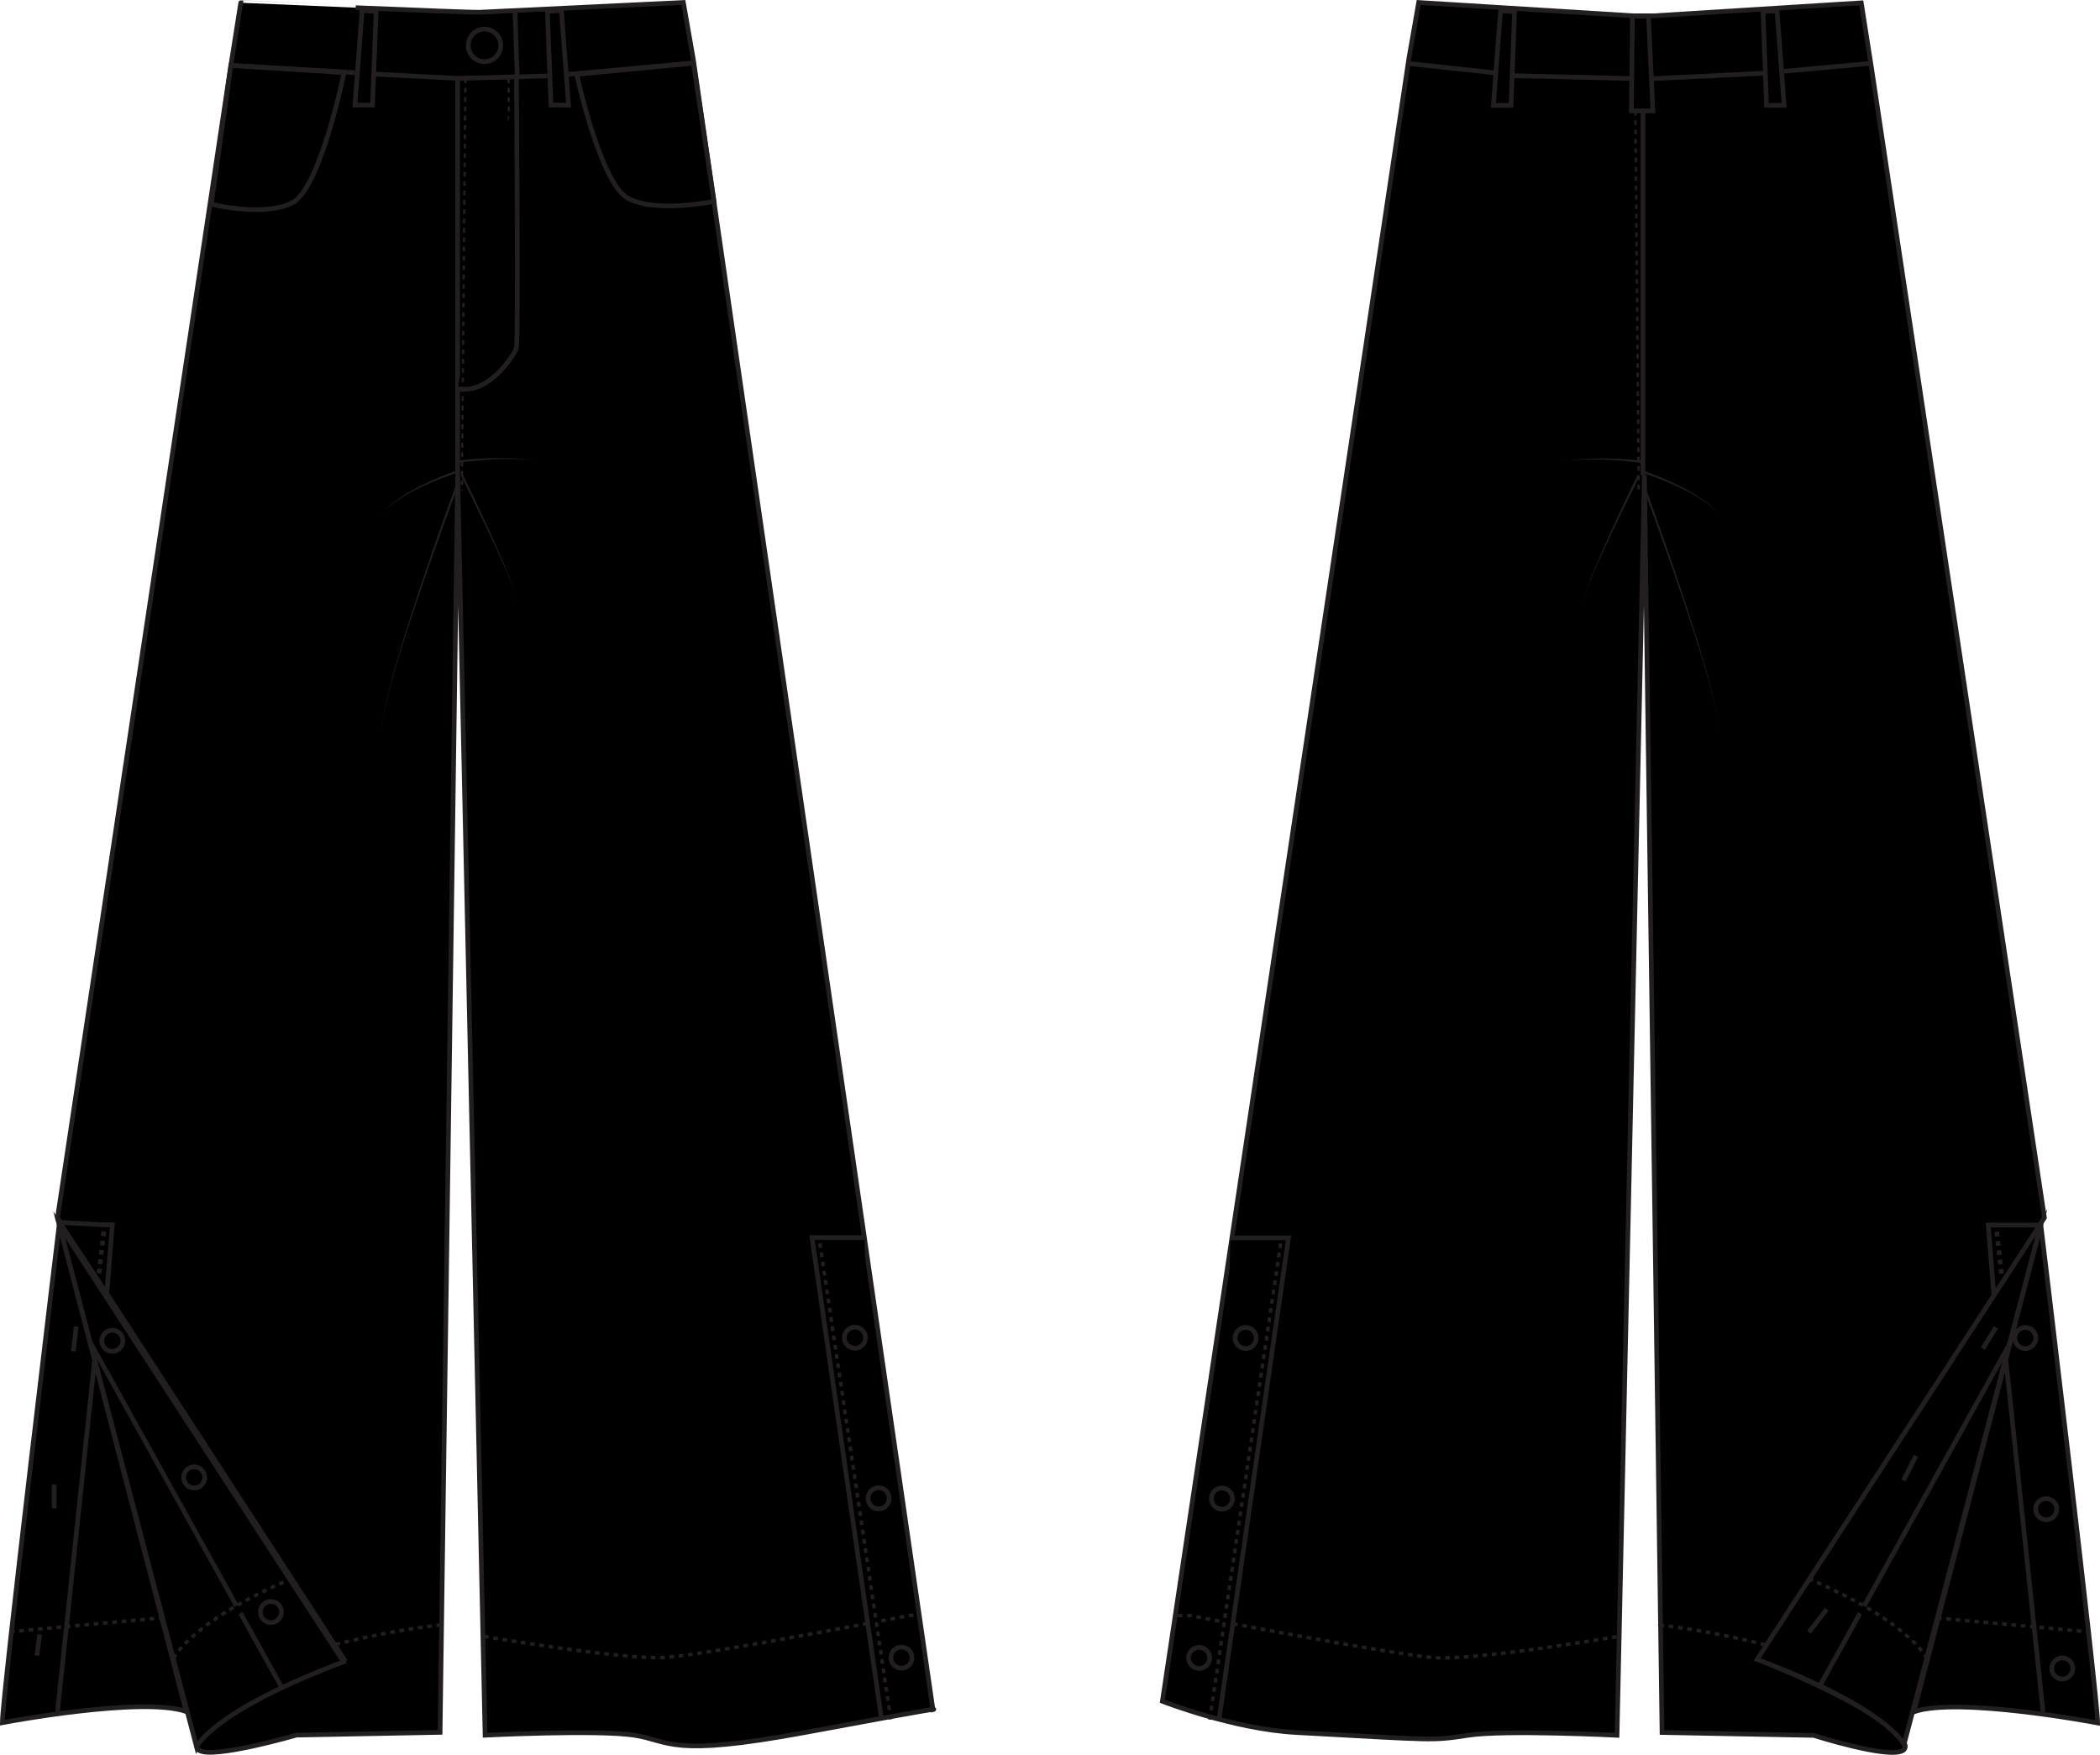 <svg id="Layer_1" data-name="Layer 1" xmlns="http://www.w3.org/2000/svg" viewBox="0 0 449.42 375.49"><defs><style>.cls-1,.cls-2,.cls-3,.cls-4{stroke:#231f20;stroke-miterlimit:10;}.cls-2{stroke-width:0.75px;}.cls-2,.cls-3,.cls-4{stroke-dasharray:1;}.cls-4{stroke-width:0.5px;}.cls-5{fill:#231f20;}</style></defs><path class="cls-1" d="M227,235.18" transform="translate(-78.47 -221.19)"/><path class="cls-1" d="M181.13,223.81l43.59-2.09,2.1,12,.21,1.43,51.1,351.87s4.19-1-27.23,4.86c-29.28,5.44-28.89,1.81-36.72.61s-31.9,0-31.9,0l-5.87-269.68-3.76,269.07-30.75.59s-17.65,5.13-20.79,3.28c-.74-.44-.76-1.27.33-2.66,5.41-6.88,30.66-16.86,30.66-16.86l-61.32-94.5,37-245.95,2.21-14S178.52,223.91,181.13,223.81Z" transform="translate(-78.47 -221.19)"/><path class="cls-1" d="M91.14,483.26,120.54,595s3.23-7.6,31.44-18.2Z" transform="translate(-78.47 -221.19)"/><line class="cls-1" x1="60.23" y1="360.96" x2="19.43" y2="287.45"/><path class="cls-1" d="M118.31,587.42c-9.52-3.29-39.34,2.39-39.34,2.39,0-5.72,12.17-106.55,12.17-106.55Z" transform="translate(-78.47 -221.19)"/><polyline class="cls-1" points="20.29 290.67 13.55 354.47 12.3 366.22"/><line class="cls-2" x1="34.99" y1="346.14" x2="1.76" y2="349.2"/><path class="cls-2" d="M115.61,576.06s3.54-7.81,25.27-17.09" transform="translate(-78.47 -221.19)"/><path class="cls-2" d="M150.27,573.08a173.08,173.08,0,0,1,23.38-4.3" transform="translate(-78.47 -221.19)"/><polygon class="cls-1" points="22.85 276.81 24.04 262.07 21.79 262.07 12.78 261.57 22.85 276.81"/><line class="cls-3" x1="21.2" y1="272.46" x2="22.38" y2="262.07"/><polyline class="cls-1" points="97.93 16.77 97.93 81.65 97.93 101.64"/><path class="cls-4" d="M187.29,238s.75,55.15.18,56.71c-1.82,5-8.23,8.66-9.95,7.39" transform="translate(-78.47 -221.19)"/><path class="cls-1" d="M189,238s.4,56,0,57.56-6,10.19-12.58,8.79" transform="translate(-78.47 -221.19)"/><line class="cls-4" x1="99.59" y1="16.79" x2="98.84" y2="104.96"/><path class="cls-4" d="M150.07,236.73s-5,23.2-11,26.21-15.38,0-15.38,0" transform="translate(-78.47 -221.19)"/><path class="cls-1" d="M152.1,236.73s-5,24.6-11,27.8-17.41.37-17.41.37l4.19-29.72Z" transform="translate(-78.47 -221.19)"/><path class="cls-4" d="M203.93,237.1s5,22,11,25,15.38,0,15.38,0" transform="translate(-78.47 -221.19)"/><path class="cls-1" d="M201.9,237.1s5,23.34,11,26.54,18.38.64,18.38.64l-4.41-29.58-24.95,2.4" transform="translate(-78.47 -221.19)"/><circle class="cls-1" cx="103.69" cy="9.71" r="3.48"/><polygon class="cls-1" points="77.49 2.24 75.96 22.49 79.72 22.49 80.49 2.42 77.49 2.24"/><polygon class="cls-1" points="120.15 2.24 121.68 22.49 117.92 22.49 117.15 2.42 120.15 2.24"/><path class="cls-5" d="M176.48,322.32a65.27,65.27,0,0,0-8.87,3.58,31.61,31.61,0,0,0-4.14,2.4,12.71,12.71,0,0,0-3.47,3.27,13,13,0,0,1,3.4-3.38,33.5,33.5,0,0,1,4.09-2.52,65.3,65.3,0,0,1,8.84-3.82Z" transform="translate(-78.47 -221.19)"/><path class="cls-5" d="M176.61,324.89q-4.89,13-9.33,26.13c-1.46,4.39-2.89,8.79-4.19,13.23-.64,2.23-1.28,4.45-1.82,6.7a52.5,52.5,0,0,0-1.27,6.82,52.79,52.79,0,0,1,1.21-6.83c.52-2.26,1.14-4.49,1.76-6.72,1.26-4.45,2.65-8.87,4.07-13.27q4.32-13.2,9.11-26.24Z" transform="translate(-78.47 -221.19)"/><path class="cls-5" d="M176.37,319.73c2.82-.3,5.64-.49,8.47-.52,1.42,0,2.83,0,4.24.12a21.78,21.78,0,0,1,4.18.65,21.84,21.84,0,0,0-4.19-.53c-1.4-.07-2.81-.05-4.22,0-2.81.11-5.63.39-8.41.77Z" transform="translate(-78.47 -221.19)"/><path class="cls-5" d="M177.53,322.73q3.19,6.6,6.23,13.28c1,2.23,2,4.46,2.93,6.72a49.77,49.77,0,0,1,2.48,6.9,50.47,50.47,0,0,0-2.59-6.85c-1-2.24-2-4.46-3.05-6.67q-3.14-6.62-6.44-13.16Z" transform="translate(-78.47 -221.19)"/><path class="cls-2" d="M182.05,571.34s29.72,5.07,38.75,4.51,52.37-9,52.37-9h2" transform="translate(-78.47 -221.19)"/><circle class="cls-1" cx="24.04" cy="286.9" r="2.26"/><circle class="cls-1" cx="41.55" cy="316.14" r="2.26"/><circle class="cls-1" cx="57.98" cy="344.94" r="2.26"/><line class="cls-1" x1="16.3" y1="283.84" x2="15.72" y2="289.15"/><line class="cls-1" x1="8.49" y1="349.74" x2="7.89" y2="354.27"/><line class="cls-1" x1="11.6" y1="317.65" x2="11.6" y2="322.76"/><polyline class="cls-1" points="184.99 264.82 175.28 264.82 173.78 264.82 188.66 367.89"/><line class="cls-2" x1="190.63" y1="367.89" x2="175.28" y2="264.82"/><circle class="cls-1" cx="192.92" cy="354.7" r="2.26"/><circle class="cls-1" cx="188.03" cy="320.61" r="2.26"/><circle class="cls-1" cx="182.96" cy="286.25" r="2.26"/><line class="cls-1" x1="98.33" y1="16.77" x2="117.15" y2="16.25"/><line class="cls-1" x1="121.68" y1="15.9" x2="147.93" y2="13.51"/><line class="cls-1" x1="98.84" y1="16.81" x2="80.1" y2="15.86"/><line class="cls-1" x1="75.96" y1="15.54" x2="49.42" y2="13.99"/><line class="cls-1" x1="110.69" y1="16.34" x2="110.22" y2="2.61"/><path class="cls-1" d="M488.06,587.48c9.52-3.29,39.33,2.39,39.33,2.39,0-5.72-12.16-106.55-12.16-106.55Z" transform="translate(-78.47 -221.19)"/><path class="cls-1" d="M379.45,235.24" transform="translate(-78.47 -221.19)"/><path class="cls-1" d="M428.16,224.58l-46.08-2.86-2.1,12-.21,1.43L327.23,585.23s15.33,6,28.67,6.68c29.74,1.61,28.9,1.81,36.72.6s31.91,0,31.91,0l5.86-269.67,3.77,269.07,32.46.62s15.93,5.09,19.07,3.25c.74-.44.76-1.28-.33-2.66-5.41-6.89-30.66-16.86-30.66-16.86L516,481.75,479,235.8l-2.2-14-44.37,2.77h-4.27" transform="translate(-78.47 -221.19)"/><polyline class="cls-1" points="429.25 290.73 435.99 354.53 437.23 366.29"/><line class="cls-2" x1="414.54" y1="346.21" x2="447.78" y2="349.26"/><path class="cls-2" d="M456.21,573.15a172.28,172.28,0,0,0-23.38-4.31" transform="translate(-78.47 -221.19)"/><polyline class="cls-1" points="426.69 276.87 425.49 262.13 429.51 262.13 436.87 262.13"/><line class="cls-3" x1="428.33" y1="272.52" x2="427.15" y2="262.13"/><polyline class="cls-1" points="351.6 23.73 351.6 81.71 351.6 101.71"/><line class="cls-4" x1="350" y1="23.73" x2="350.7" y2="105.02"/><polygon class="cls-1" points="380.3 2.3 381.82 22.55 378.06 22.55 377.3 2.48 380.3 2.3"/><polygon class="cls-1" points="321.13 2.3 319.6 22.55 323.37 22.55 324.13 2.48 321.13 2.3"/><path class="cls-5" d="M430.15,321.91a64.11,64.11,0,0,1,8.84,3.83,32,32,0,0,1,4.1,2.52,12.79,12.79,0,0,1,3.39,3.37,12.71,12.71,0,0,0-3.47-3.27,31,31,0,0,0-4.14-2.4,64.7,64.7,0,0,0-8.87-3.57Z" transform="translate(-78.47 -221.19)"/><path class="cls-5" d="M430.34,324.77q4.77,13.05,9.1,26.24c1.42,4.4,2.82,8.82,4.08,13.27.61,2.23,1.23,4.46,1.75,6.72a49.59,49.59,0,0,1,1.21,6.83,49.61,49.61,0,0,0-1.27-6.82c-.54-2.25-1.18-4.47-1.81-6.69-1.3-4.44-2.74-8.84-4.2-13.23q-4.43-13.15-9.33-26.14Z" transform="translate(-78.47 -221.19)"/><path class="cls-5" d="M430,320.29c-2.78-.38-5.59-.66-8.41-.77-1.4,0-2.81-.07-4.22,0a21.84,21.84,0,0,0-4.19.53,21.78,21.78,0,0,1,4.18-.65c1.41-.11,2.83-.13,4.24-.12,2.83,0,5.65.22,8.47.52Z" transform="translate(-78.47 -221.19)"/><path class="cls-5" d="M429.4,323q-3.3,6.54-6.45,13.17c-1,2.21-2.07,4.42-3.05,6.66a50.93,50.93,0,0,0-2.58,6.85,48.46,48.46,0,0,1,2.47-6.9c.94-2.26,1.93-4.49,2.93-6.72q3-6.68,6.23-13.28Z" transform="translate(-78.47 -221.19)"/><path class="cls-2" d="M424.44,571.4s-29.73,5.08-38.76,4.51-52.37-9-52.37-9h-3.57" transform="translate(-78.47 -221.19)"/><circle class="cls-1" cx="437.91" cy="322.93" r="2.26"/><circle class="cls-1" cx="441.35" cy="357.02" r="2.26"/><circle class="cls-1" cx="433.44" cy="286.31" r="2.26"/><polyline class="cls-1" points="263.33 264.88 274.25 264.88 275.75 264.88 260.88 367.95"/><line class="cls-2" x1="258.9" y1="367.95" x2="274.25" y2="264.88"/><circle class="cls-1" cx="256.62" cy="354.76" r="2.26"/><circle class="cls-1" cx="261.51" cy="320.67" r="2.26"/><circle class="cls-1" cx="266.58" cy="286.31" r="2.26"/><polygon class="cls-1" points="352.79 3.45 353.74 23.73 349.13 23.73 349.37 3.45 352.79 3.45"/><line class="cls-1" x1="301.46" y1="13.59" x2="320.13" y2="15.61"/><line class="cls-1" x1="323.61" y1="16.19" x2="348.78" y2="16.79"/><line class="cls-1" x1="399.96" y1="13.59" x2="381.82" y2="15.25"/><line class="cls-1" x1="377.8" y1="15.65" x2="353.64" y2="16.83"/><path class="cls-1" d="M515.35,482.78l-29.41,111.7s-3.22-7.6-31.44-18.2Z" transform="translate(-78.47 -221.19)"/><line class="cls-1" x1="389.3" y1="361.02" x2="430.1" y2="287.52"/><path class="cls-2" d="M490.87,576.12s-3.54-7.81-25.27-17.09" transform="translate(-78.47 -221.19)"/><line class="cls-1" x1="427.15" y1="284.05" x2="424.34" y2="288.57"/><line class="cls-1" x1="410.04" y1="311.54" x2="407.34" y2="316.81"/><line class="cls-1" x1="390.94" y1="344.35" x2="387.13" y2="349.26"/></svg>